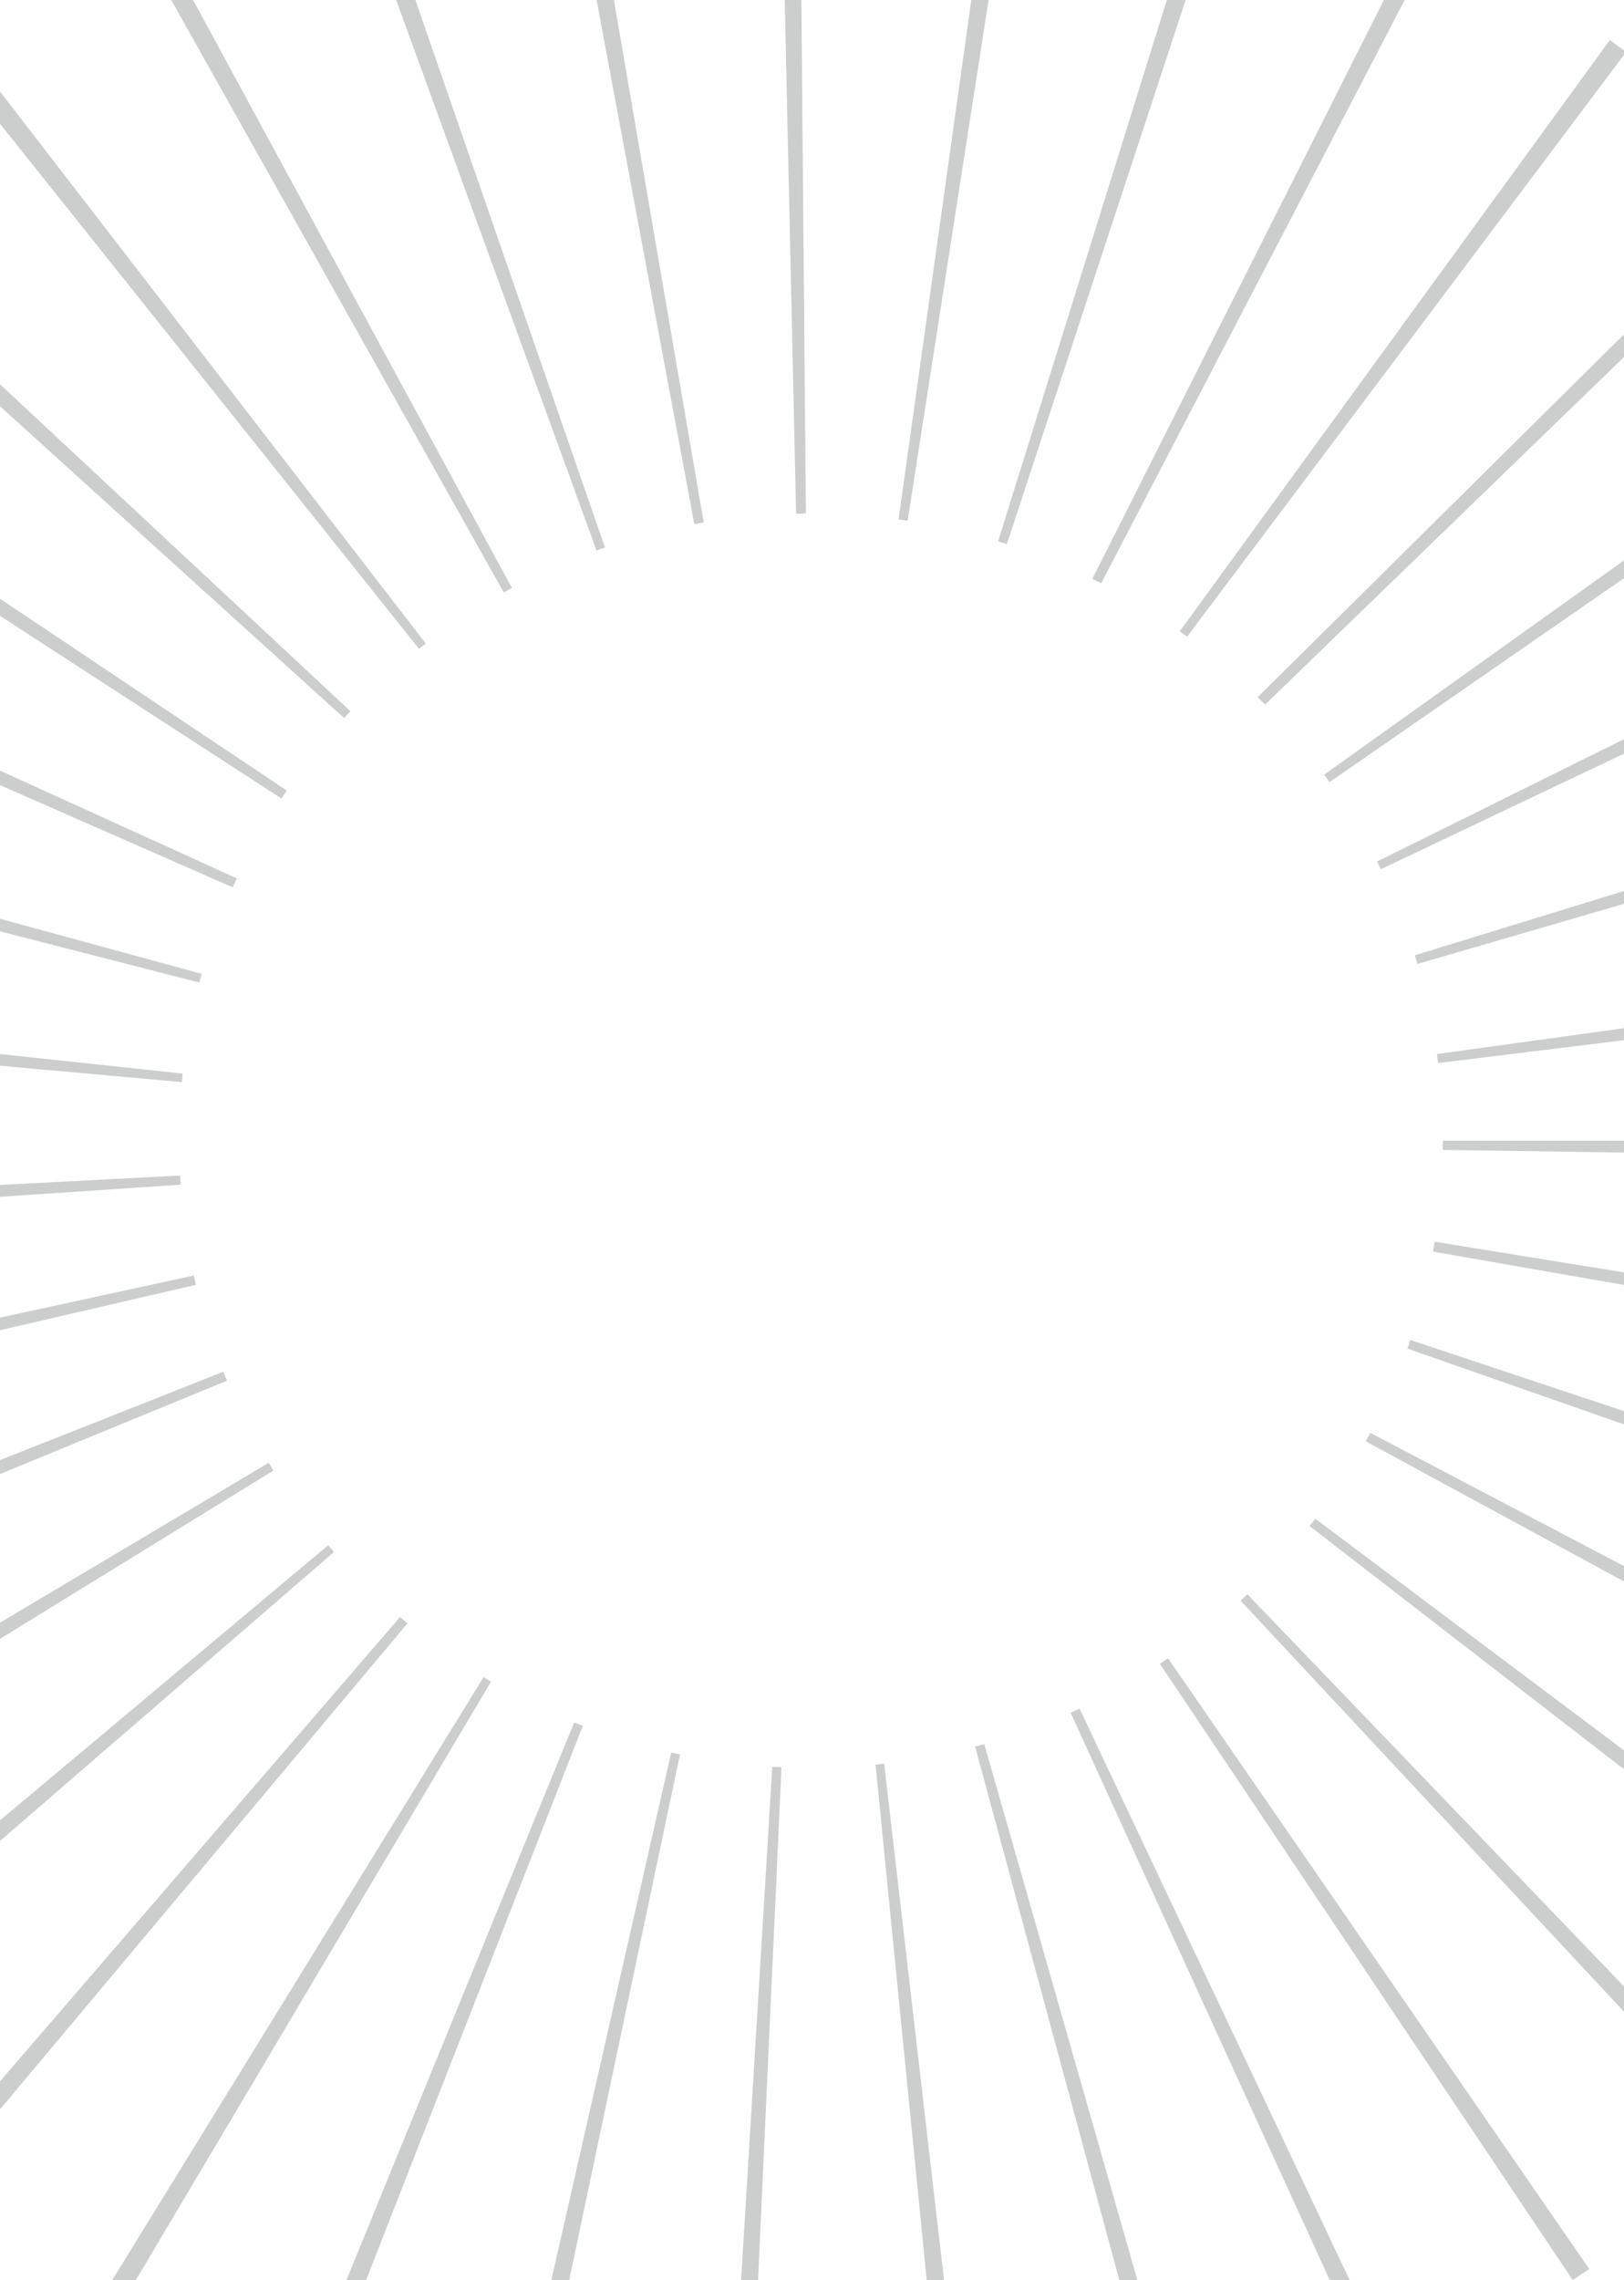 <svg xmlns="http://www.w3.org/2000/svg" width="573" height="804.042" viewBox="0 0 573 804.042">
  <path id="Union_41" data-name="Union 41" d="M409.242,586.739l2.886-1.935,148.6,215.341q-2.889,1.969-5.814,3.9Zm59.9,217.3L377.762,604l3.149-1.439,95.273,201.486Zm-74.232,0-50.844-188.1,3.215-.881,54.006,188.986Zm-67.948,0L308.918,622.309l3.048-.323,21.111,182.056Zm-65.474,0,11-181.007,3.253.17-8.27,180.837Zm-66.952,0,42.288-186,3.094.667L200.83,804.042Zm-72.282,0L202.59,607.413l3.041,1.2L129.181,804.042Zm-82.636,0L170.6,591.462l2.646,1.57L47.947,804.042ZM0,733.987,141.133,570.252l2.64,2.212L0,743.838ZM437.715,564.455l2.4-2.238L573,700.5v8.9ZM0,641.941l115.789-97.02,2.056,2.379L0,649.207ZM462.067,538.152l2.005-2.592L573,617.264v6.654ZM0,572.231l94.811-56.376,1.674,2.722L0,577.932Zm481.872-63.954,1.621-2.981L573,552.269V557.7ZM0,514.9l78.8-31.152,1.286,3.145L0,519.81Zm496.57-39.314,1.053-3.034L573,497.632v4.674ZM0,464.658,68.366,449.81l.746,3.28L0,469.1Zm505.622-23.279.592-3.481L573,448.7v4.439ZM0,417.872l63.567-3.325.2,3.223L0,422.05Zm509.055-12.356.02-3.256H573v4.187ZM0,375.814v-4.1L64.477,378.6l-.3,3.011Zm506.984-4.1L573,362.6v4.222l-65.6,8.052ZM0,328.438V324l71.166,19.423-.825,3.067Zm499.213,8.44L573,314.2v4.531l-72.866,21.192ZM0,276.872v-5.106l83.567,37.991-1.443,3.169Zm485.867,26.951L573,260.669v5.1l-85.8,40.76ZM0,217.178V211.15l101.165,67.624-1.881,2.811Zm467.206,56L573,197.628V203.9L469.1,275.824ZM0,143.264v-7.751L123.671,250.826l-2.24,2.4ZM443.765,245.848,573,117.894v8.021L446.372,248.472ZM0,43.642V32.274L150.226,226.936l-2.4,1.859ZM416.265,222.634,568.006,14.119c1.673,1.2,3.339,2.416,4.994,3.634v1.6L418.856,224.517ZM60.413,0h7.71L180.631,207.358l-2.881,1.565Zm325,204.136L488.287,0h7.325L388.535,205.709ZM139.779,0h6.79l66.875,193.078-2.965,1.035ZM352.165,190.9,411.706,0h6.621L355.252,191.874ZM210.5,0h6.11l31.682,184.24-3.313.585ZM317.034,183.172,342.707,0h6.1L320.249,183.636ZM276.869,0h5.88l1.6,181.093-3.463.052Z" fill="#040505" opacity="0.2"/>
</svg>
